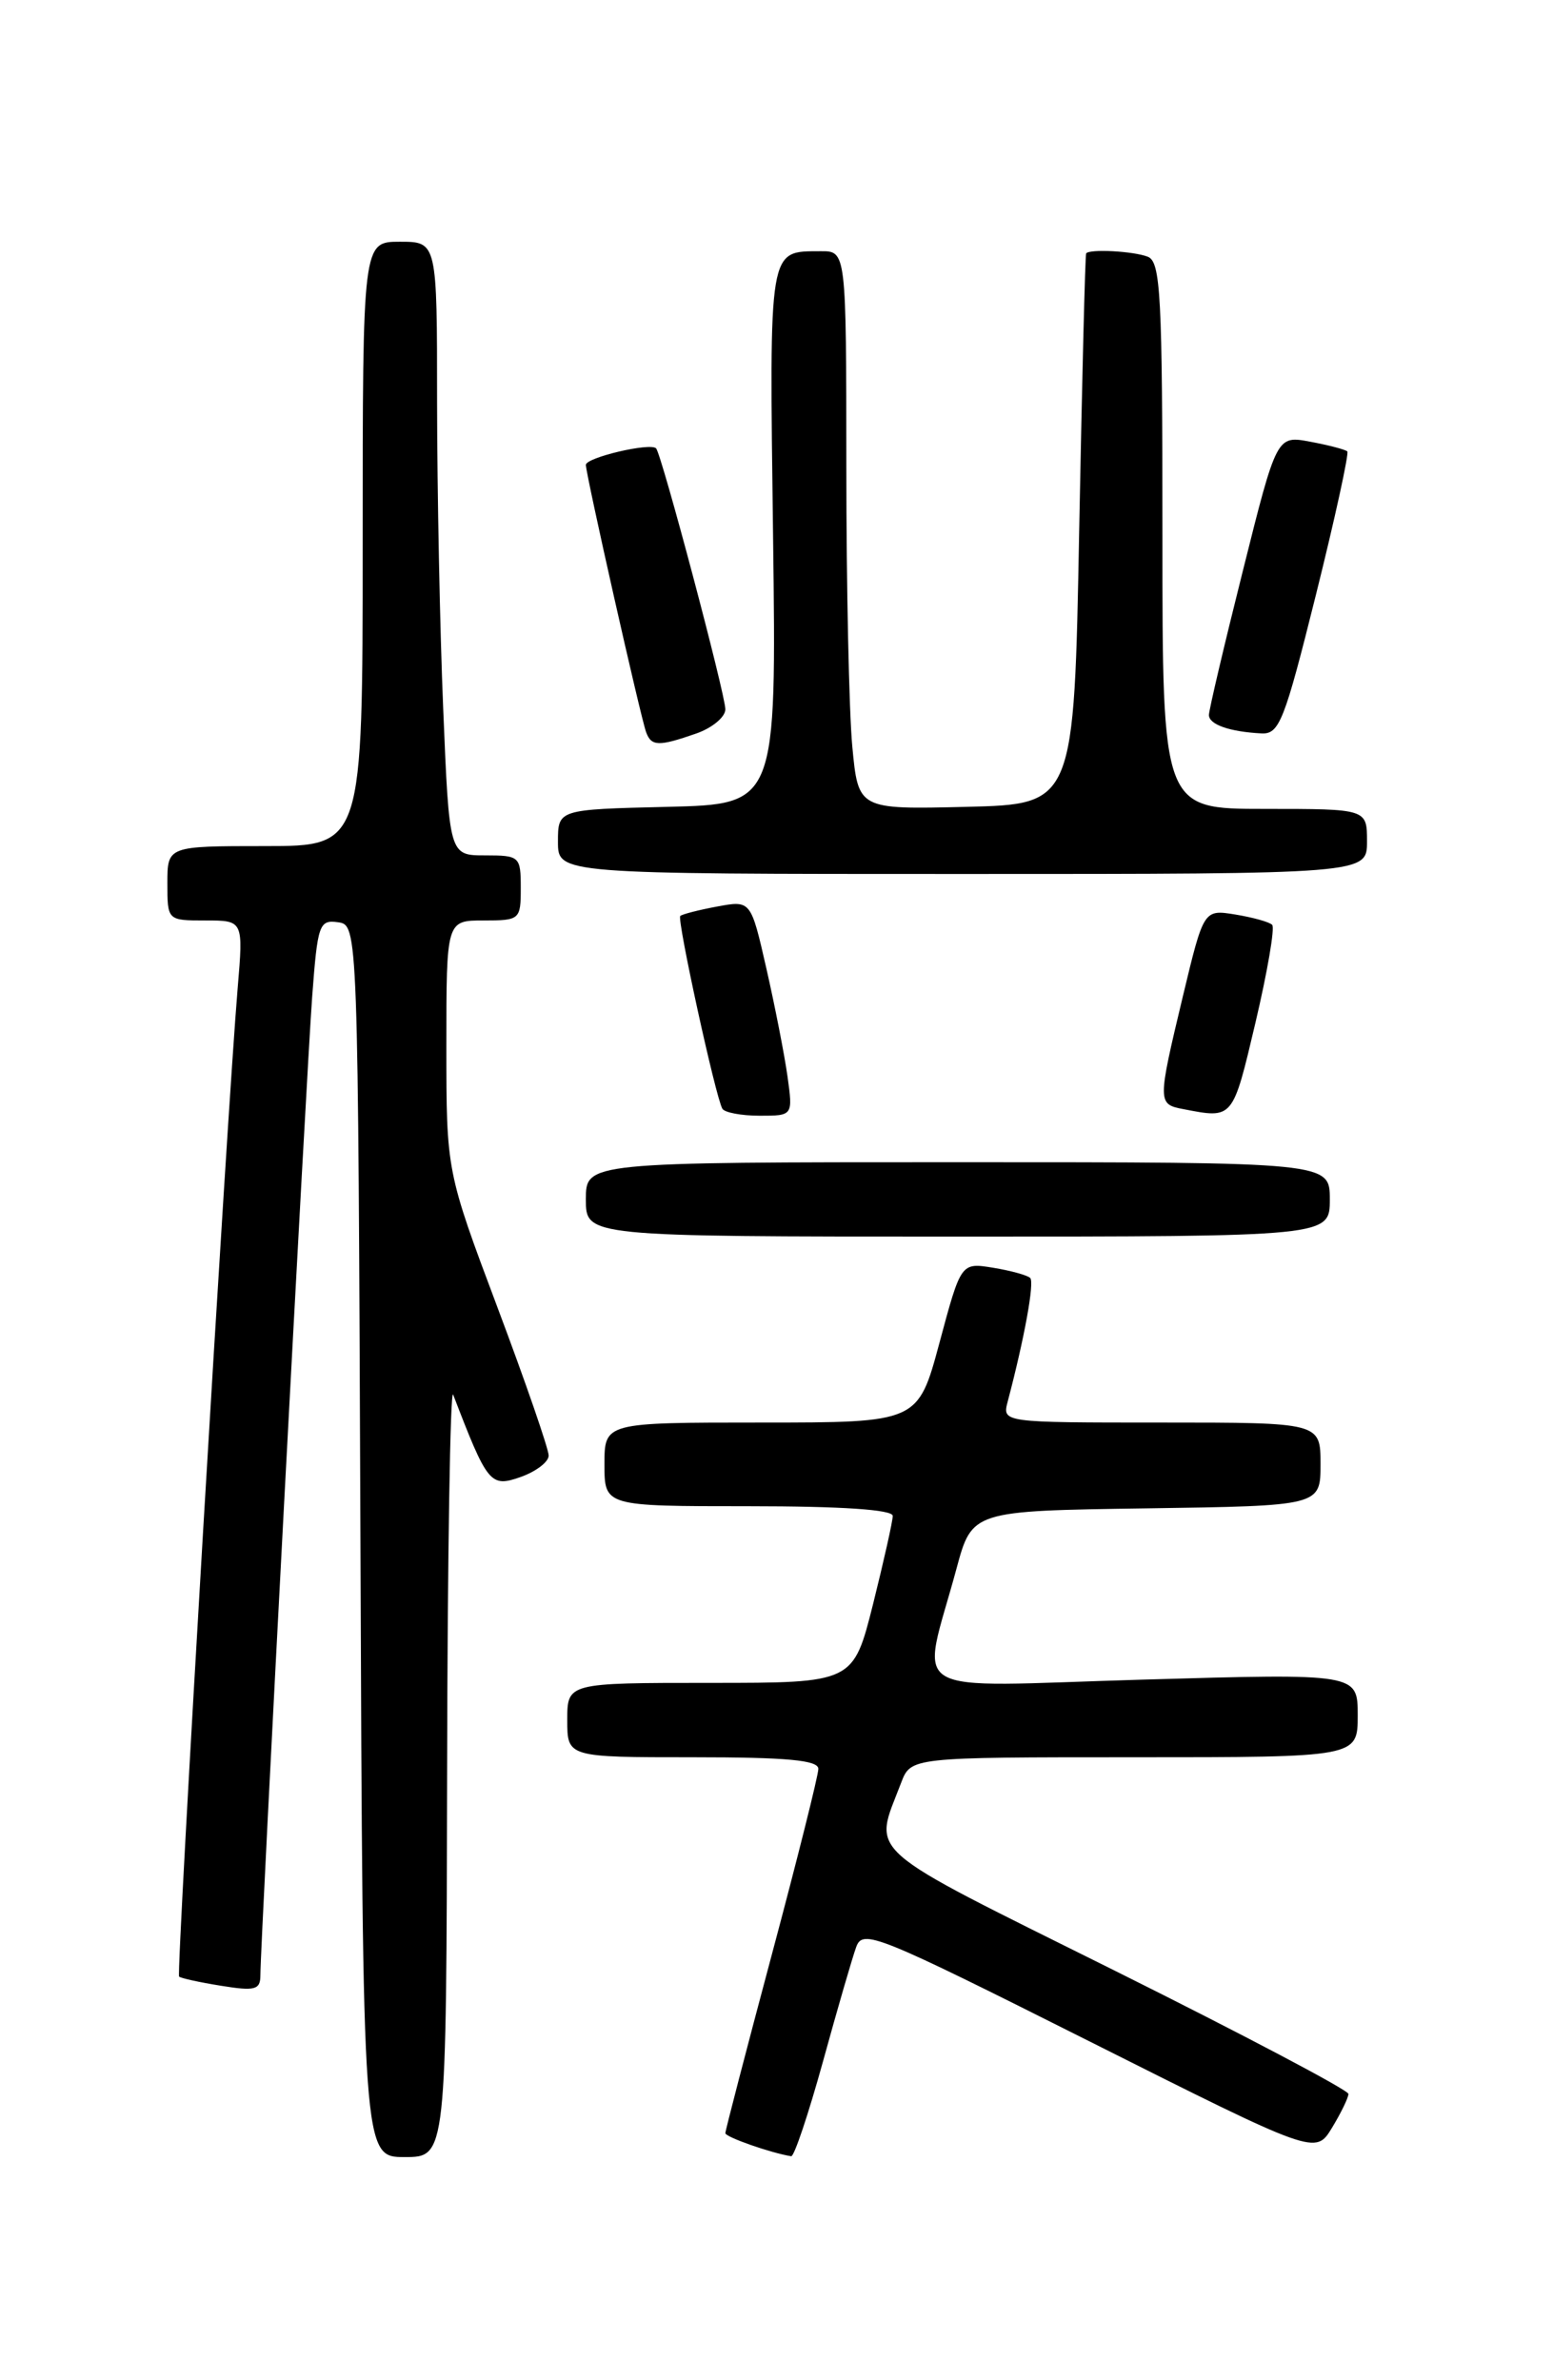 <?xml version="1.0" encoding="UTF-8" standalone="no"?>
<!DOCTYPE svg PUBLIC "-//W3C//DTD SVG 1.1//EN" "http://www.w3.org/Graphics/SVG/1.1/DTD/svg11.dtd" >
<svg xmlns="http://www.w3.org/2000/svg" xmlns:xlink="http://www.w3.org/1999/xlink" version="1.1" viewBox="0 0 167 256">
 <g >
 <path fill="currentColor"
d=" M 48.08 190.25 C 48.12 167.29 48.42 149.18 48.73 150.00 C 52.42 159.61 52.73 159.99 55.95 158.87 C 57.63 158.28 59.00 157.24 59.00 156.55 C 59.00 155.85 56.53 148.69 53.50 140.63 C 48.00 125.98 48.00 125.98 48.00 112.49 C 48.00 99.00 48.00 99.00 52.00 99.00 C 55.90 99.00 56.00 98.92 56.00 95.50 C 56.00 92.11 55.88 92.00 52.16 92.00 C 48.31 92.00 48.31 92.00 47.66 76.25 C 47.30 67.59 47.01 52.74 47.00 43.25 C 47.00 26.00 47.00 26.00 43.00 26.00 C 39.00 26.00 39.00 26.00 39.00 58.50 C 39.00 91.00 39.00 91.00 28.50 91.00 C 18.00 91.00 18.00 91.00 18.00 95.00 C 18.00 99.00 18.00 99.00 22.09 99.00 C 26.17 99.00 26.17 99.00 25.56 106.25 C 24.42 119.72 18.93 212.27 19.26 212.59 C 19.43 212.76 21.47 213.21 23.79 213.58 C 27.43 214.17 28.00 214.01 28.00 212.45 C 28.00 209.05 32.95 115.53 33.57 107.19 C 34.15 99.41 34.33 98.91 36.34 99.19 C 38.50 99.50 38.50 99.50 38.76 165.75 C 39.01 232.00 39.01 232.00 43.51 232.00 C 48.00 232.00 48.00 232.00 48.08 190.25 Z  M 88.49 221.75 C 90.04 216.11 91.65 210.56 92.07 209.41 C 92.78 207.45 94.24 208.04 117.14 219.55 C 141.46 231.77 141.46 231.77 143.23 228.86 C 144.20 227.26 145.00 225.62 145.00 225.21 C 145.00 224.80 133.72 218.85 119.93 211.98 C 92.35 198.25 93.91 199.62 96.90 191.75 C 97.95 189.00 97.95 189.00 121.98 189.00 C 146.00 189.00 146.00 189.00 146.00 184.49 C 146.00 179.98 146.00 179.98 122.88 180.65 C 96.68 181.41 99.05 182.82 102.85 168.73 C 104.53 162.50 104.53 162.50 123.26 162.23 C 142.00 161.96 142.00 161.96 142.00 157.48 C 142.00 153.00 142.00 153.00 124.88 153.00 C 107.77 153.00 107.77 153.00 108.36 150.75 C 110.15 143.96 111.26 137.92 110.78 137.45 C 110.49 137.16 108.69 136.66 106.79 136.35 C 103.34 135.79 103.34 135.79 101.03 144.40 C 98.72 153.00 98.72 153.00 81.86 153.00 C 65.00 153.00 65.00 153.00 65.00 157.50 C 65.00 162.00 65.00 162.00 80.50 162.00 C 90.53 162.00 96.00 162.37 96.00 163.04 C 96.00 163.61 95.04 167.88 93.88 172.54 C 91.75 181.00 91.75 181.00 76.38 181.00 C 61.00 181.00 61.00 181.00 61.00 185.00 C 61.00 189.00 61.00 189.00 74.50 189.00 C 84.63 189.00 88.00 189.31 88.00 190.25 C 88.00 190.94 85.75 199.92 83.00 210.21 C 80.25 220.50 78.00 229.15 78.00 229.43 C 78.00 229.85 82.92 231.57 85.08 231.91 C 85.40 231.96 86.93 227.39 88.49 221.75 Z  M 143.00 129.00 C 143.00 125.00 143.00 125.00 103.00 125.00 C 63.00 125.00 63.00 125.00 63.00 129.00 C 63.00 133.00 63.00 133.00 103.00 133.00 C 143.00 133.00 143.00 133.00 143.00 129.00 Z  M 84.68 115.75 C 84.35 113.41 83.33 108.20 82.41 104.16 C 80.74 96.83 80.74 96.83 77.12 97.50 C 75.13 97.87 73.34 98.33 73.15 98.52 C 72.78 98.89 76.95 118.01 77.68 119.25 C 77.92 119.66 79.73 120.00 81.69 120.00 C 85.27 120.00 85.27 120.00 84.68 115.75 Z  M 135.00 110.01 C 136.29 104.52 137.11 99.77 136.80 99.47 C 136.50 99.16 134.72 98.67 132.84 98.36 C 129.44 97.81 129.44 97.81 127.20 107.15 C 124.46 118.60 124.47 118.76 127.25 119.29 C 132.62 120.33 132.54 120.43 135.00 110.01 Z  M 147.00 90.50 C 147.00 87.00 147.00 87.00 136.00 87.00 C 125.00 87.00 125.00 87.00 125.00 57.61 C 125.00 31.73 124.81 28.14 123.42 27.61 C 121.87 27.01 117.19 26.76 116.80 27.25 C 116.69 27.39 116.36 40.77 116.05 57.00 C 115.50 86.50 115.50 86.50 103.90 86.78 C 92.29 87.06 92.29 87.06 91.65 80.28 C 91.30 76.55 91.01 63.04 91.01 50.25 C 91.00 27.00 91.00 27.00 88.25 27.02 C 82.60 27.05 82.73 26.31 83.13 57.63 C 83.50 86.50 83.50 86.50 71.75 86.78 C 60.00 87.06 60.00 87.06 60.00 90.53 C 60.00 94.00 60.00 94.00 103.50 94.00 C 147.00 94.00 147.00 94.00 147.00 90.50 Z  M 74.85 78.90 C 76.58 78.30 78.00 77.12 78.00 76.29 C 78.00 74.68 71.13 48.80 70.55 48.22 C 69.91 47.58 63.00 49.21 63.00 50.00 C 63.00 51.02 68.88 77.12 69.48 78.75 C 70.04 80.28 70.83 80.30 74.85 78.90 Z  M 141.51 63.96 C 143.57 55.69 145.08 48.75 144.88 48.55 C 144.67 48.35 142.88 47.88 140.90 47.51 C 137.29 46.83 137.29 46.83 133.65 61.39 C 131.64 69.40 130.00 76.38 130.00 76.90 C 130.00 77.92 132.20 78.70 135.63 78.88 C 137.57 78.99 138.11 77.60 141.51 63.96 Z "/>
</g>
</svg>
